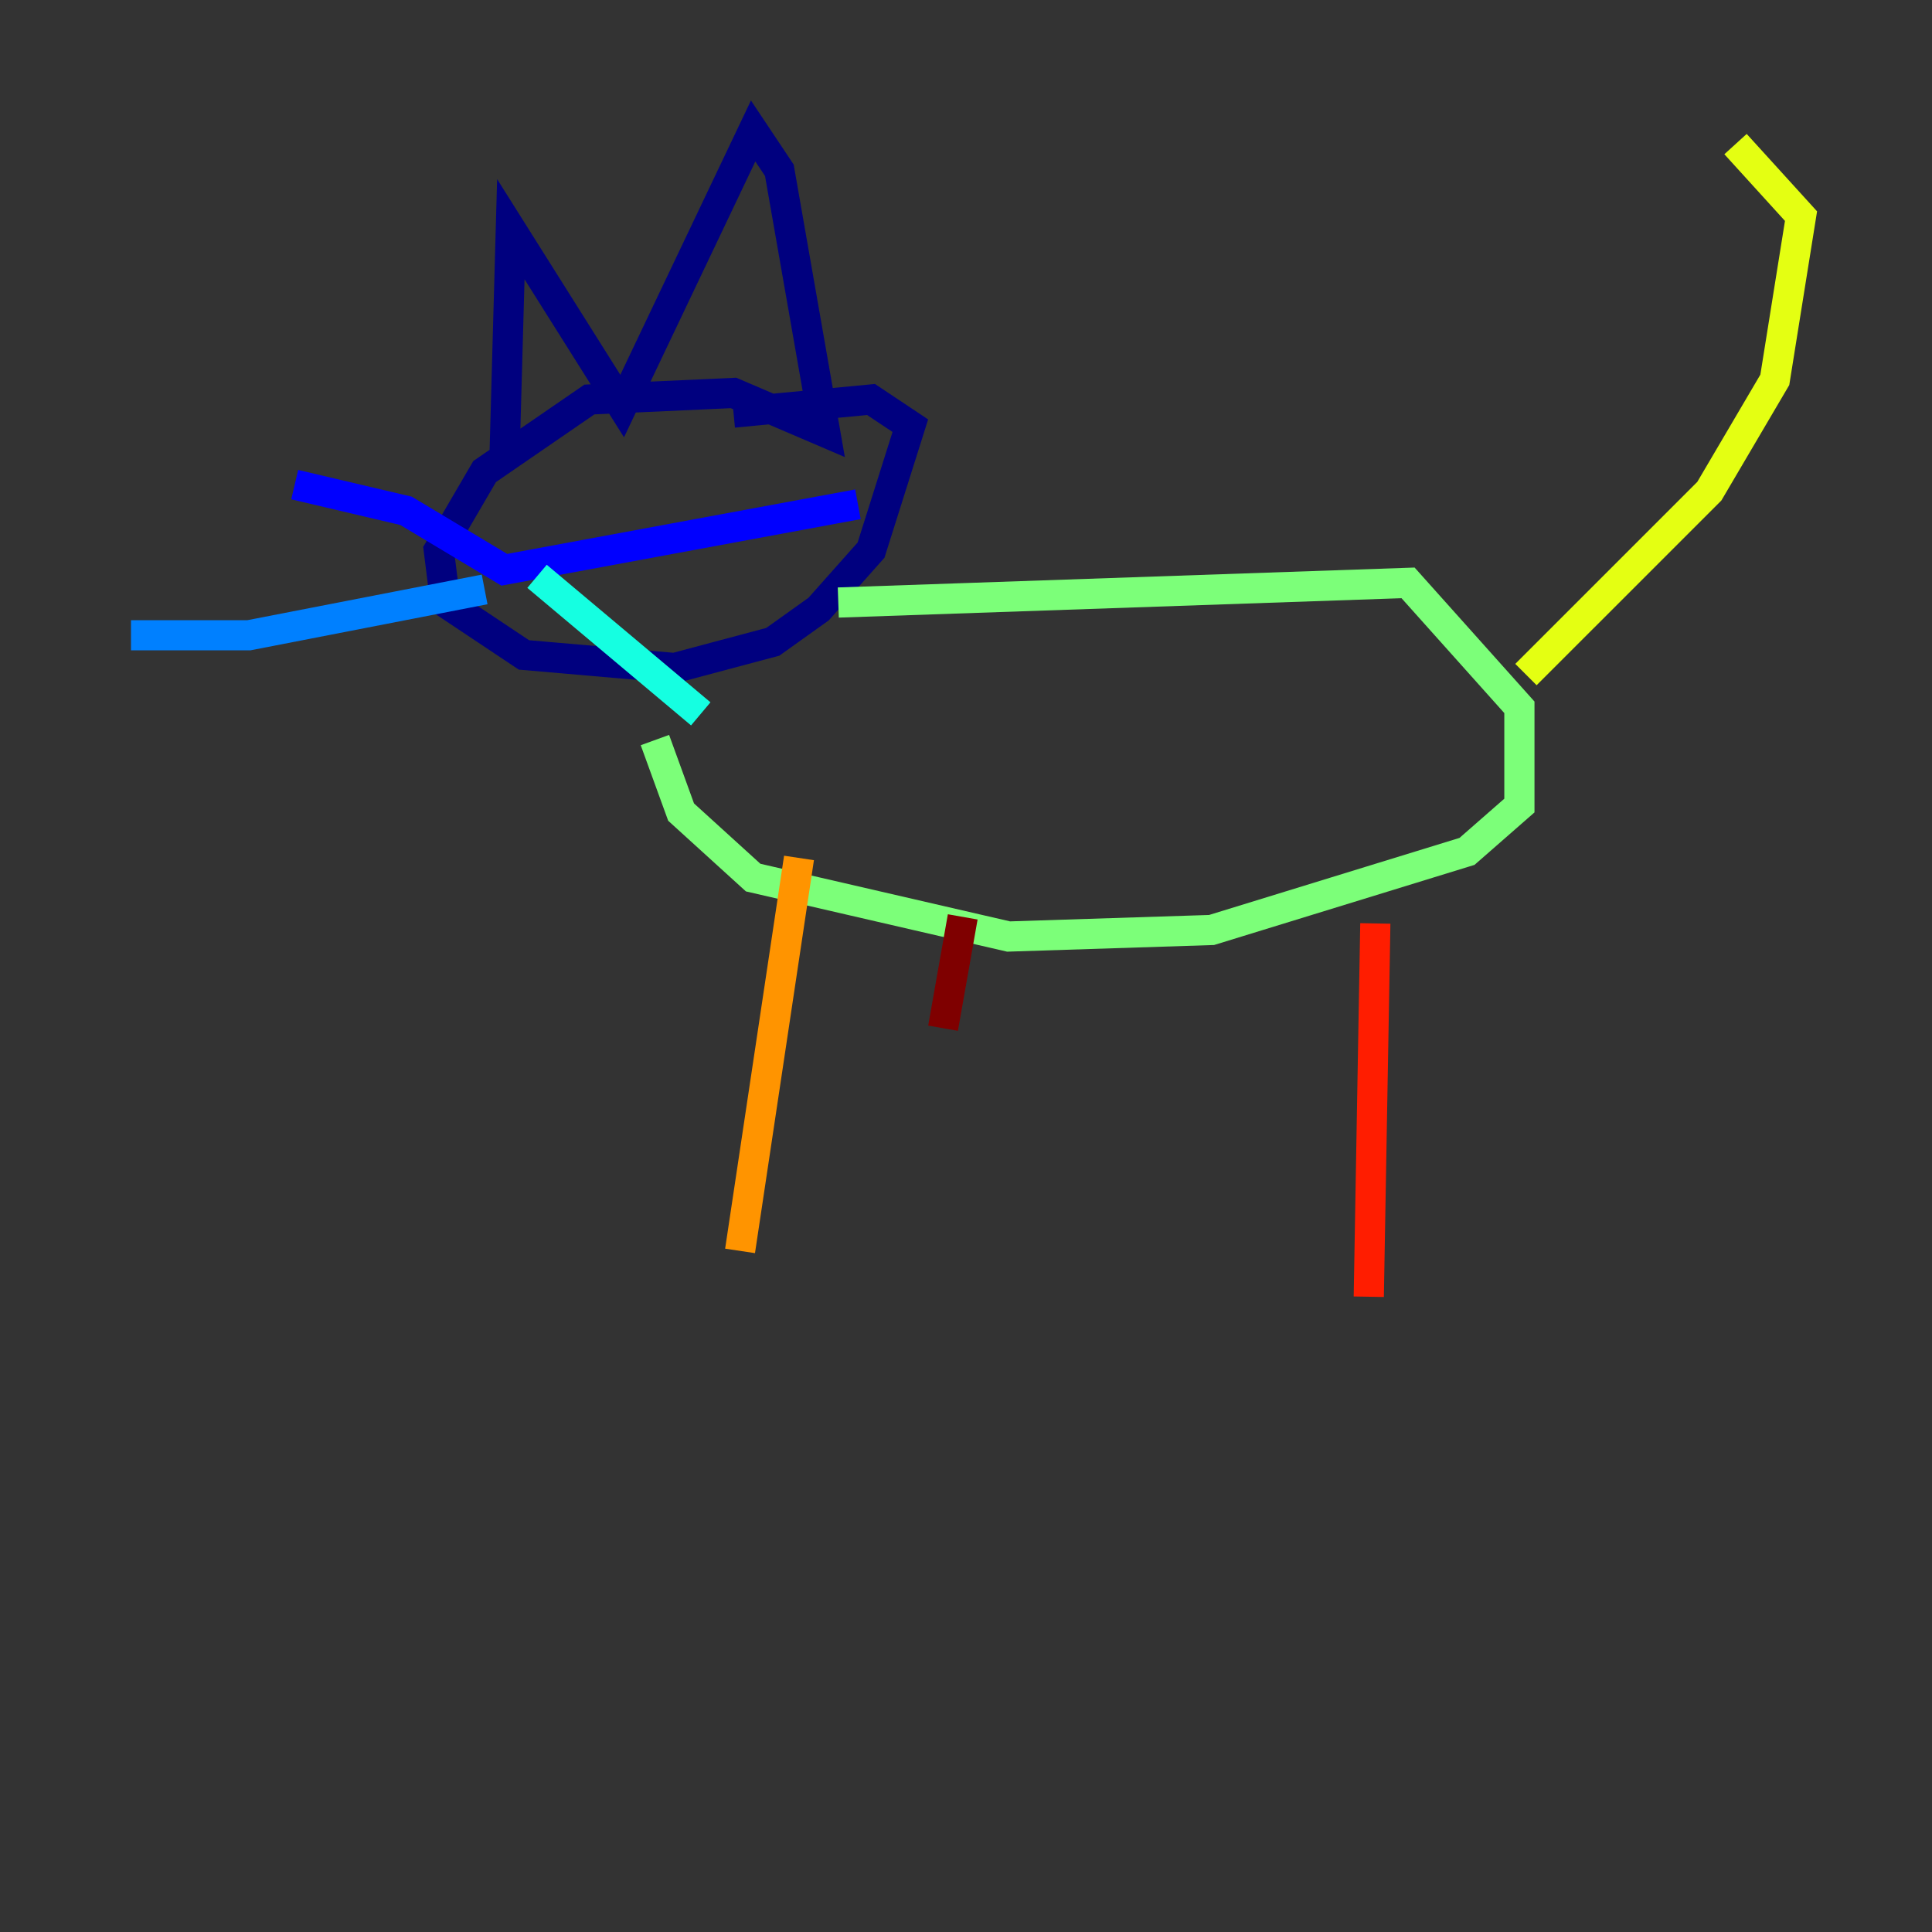 <?xml version="1.0" encoding="utf-8" ?>
<svg baseProfile="tiny" height="128" version="1.2" viewBox="0,0,128,128" width="128" xmlns="http://www.w3.org/2000/svg" xmlns:ev="http://www.w3.org/2001/xml-events" xmlns:xlink="http://www.w3.org/1999/xlink"><rect x="0" y="0" width="128" height="128" fill="#333333" stroke="none"/><defs /><polyline fill="none" points="33.41,30.807 33.844,15.186 41.22,26.902 49.898,8.678 51.634,11.281 54.671,28.637 48.597,26.034 39.051,26.468 32.108,31.241 29.071,36.447 29.505,39.919 34.712,43.39 44.691,44.258 51.2,42.522 54.237,40.352 57.709,36.447 60.312,28.203 57.709,26.468 48.597,27.336" stroke="#00007f" stroke-width="2" /><polyline fill="none" points="19.525,32.108 26.902,33.844 33.41,37.749 56.841,33.41" stroke="#0000ff" stroke-width="2" /><polyline fill="none" points="32.108,39.051 16.488,42.088 8.678,42.088" stroke="#0080ff" stroke-width="2" /><polyline fill="none" points="35.58,38.183 46.427,47.295" stroke="#15ffe1" stroke-width="2" /><polyline fill="none" points="55.539,39.919 93.288,38.617 100.664,46.861 100.664,53.37 97.193,56.407 80.271,61.614 66.82,62.047 49.898,58.142 45.125,53.803 43.39,49.031" stroke="#7cff79" stroke-width="2" /><polyline fill="none" points="101.098,44.691 113.248,32.542 117.586,25.166 119.322,14.319 114.983,9.546" stroke="#e4ff12" stroke-width="2" /><polyline fill="none" points="52.936,56.841 49.031,82.875" stroke="#ff9400" stroke-width="2" /><polyline fill="none" points="91.119,61.18 90.685,85.912" stroke="#ff1d00" stroke-width="2" /><polyline fill="none" points="63.783,60.746 62.481,68.122" stroke="#7f0000" stroke-width="2" /></svg>